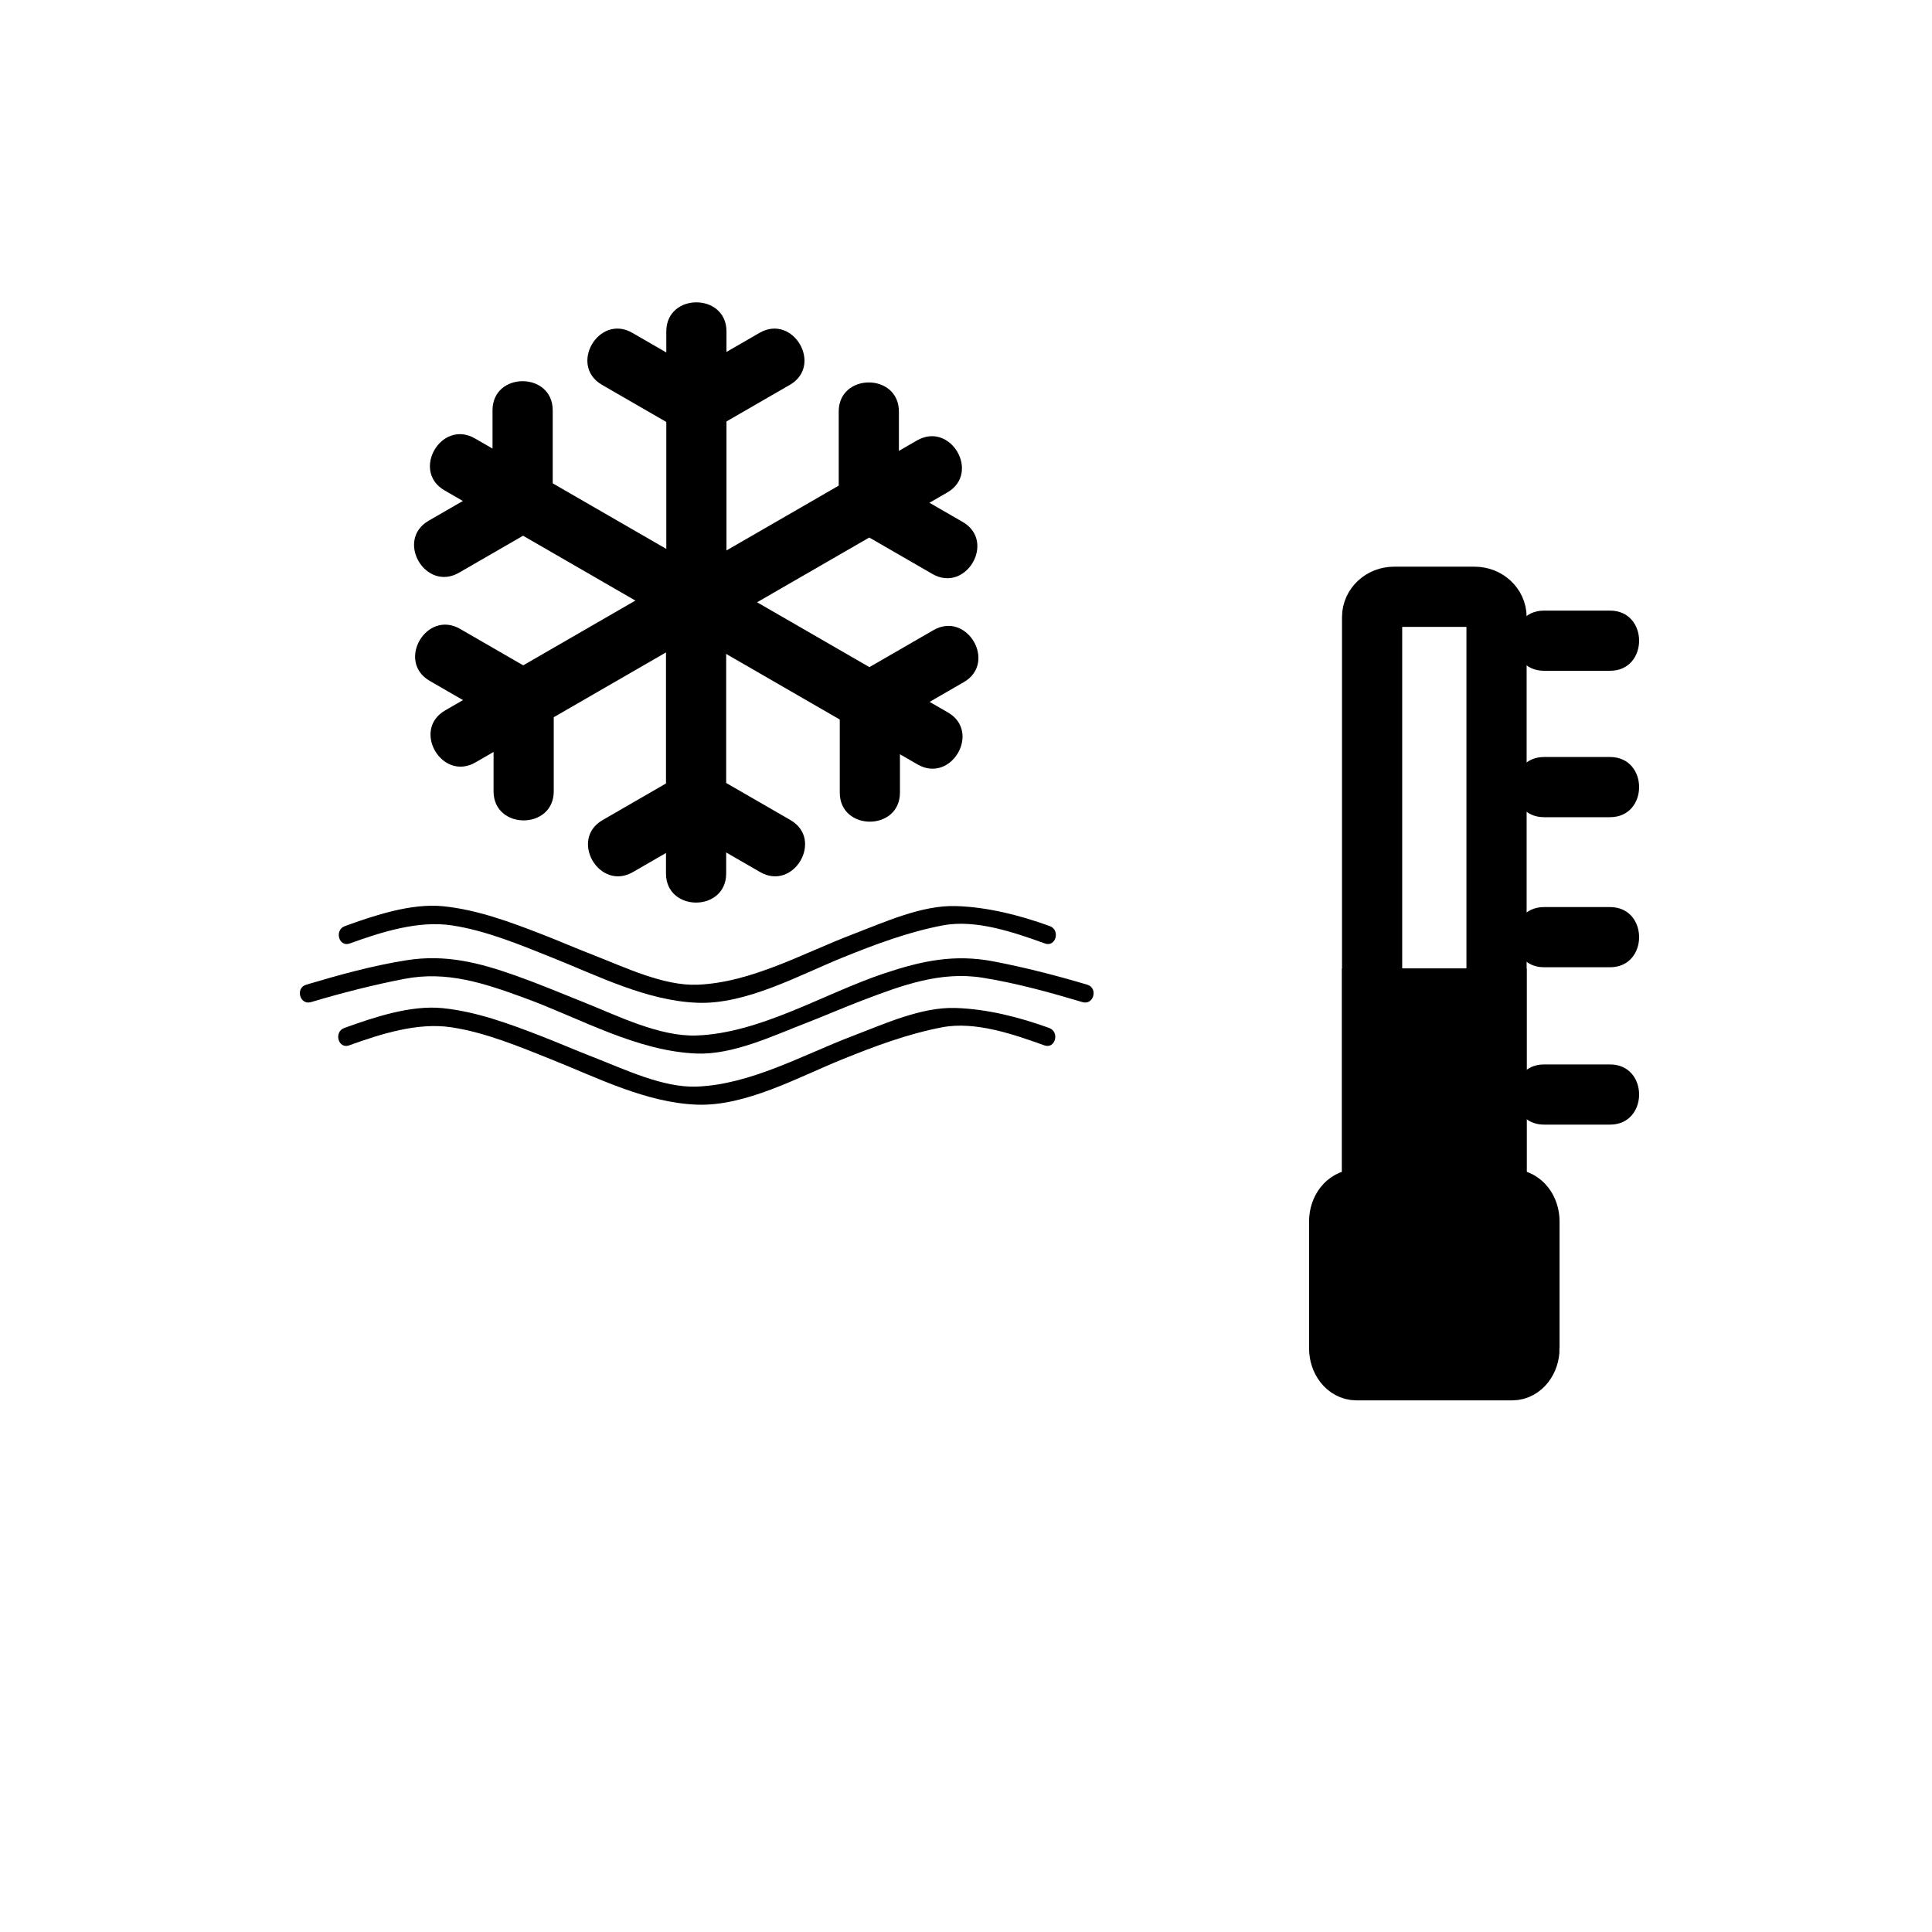 <svg xmlns="http://www.w3.org/2000/svg" viewBox="20 20 321 321">
<path fill="none"  stroke="#000" stroke-width="10" d="m268.648,215.92c0,1.859-1.634,3.368-3.648,3.368h-13.379c-2.014,0-3.648-1.509-3.648-3.368v-93.397c0-1.861 1.635-3.369 3.648-3.369h13.379c2.015,0 3.648,1.508 3.648,3.369v93.397z"/>
<g fill="#000">
<path  stroke="#000" stroke-width="10" d="m274.121,244.019c0,2.015-1.28,3.648-2.859,3.648h-25.902c-1.579,0-2.86-1.634-2.86-3.648v-21.081c0-2.015 1.281-3.648 2.86-3.648h25.901c1.579,0 2.859,1.634 2.859,3.648v21.081z"/>
<path d="m276.555,131.451c3.648,0 7.297,0 10.945,0 6.448,0 6.448-10 0-10-3.648,0-7.297,0-10.945,0-6.449,0-6.449,10 0,10z"/>
<path d="m276.555,155.775c3.648,0 7.297,0 10.945,0 6.448,0 6.448-10 0-10-3.648,0-7.297,0-10.945,0-6.449,0-6.449,10 0,10z"/>
<path d="m276.555,180.708c3.648,0 7.297,0 10.945,0 6.448,0 6.448-10 0-10-3.648,0-7.297,0-10.945,0-6.449,0-6.449,10 0,10z"/>
<path d="m276.555,206.855c3.648,0 7.297,0 10.945,0 6.448,0 6.448-10 0-10-3.648,0-7.297,0-10.945,0-6.449,0-6.449,10 0,10z"/>
<path  stroke="#000" stroke-width="10" d="m247.973,185.894h20.676v42.922h-20.676z"/>
<path d="m130.704,75.071c0,15.074 0,30.148 0,45.222 0,6.449 10,6.449 10,0 0-15.074 0-30.148 0-45.222 0-6.449-10-6.449-10,0z"/>
<path d="m120.021,83.94c4.395,2.537 8.789,5.075 13.184,7.612 5.595,3.23 10.628-5.413 5.047-8.635-4.395-2.537-8.789-5.075-13.184-7.612-5.595-3.23-10.629,5.413-5.047,8.635z"/>
<path d="m146.189,75.306c-4.395,2.537-8.789,5.075-13.184,7.612-5.582,3.223-.548,11.865 5.047,8.635 4.395-2.537 8.789-5.075 13.184-7.612 5.581-3.223 .548-11.866-5.047-8.635z"/>
<path d="m93.86,101.478c13.054,7.537 26.108,15.074 39.163,22.611 5.595,3.23 10.628-5.412 5.047-8.635-13.054-7.537-26.108-15.074-39.163-22.611-5.595-3.23-10.629,5.412-5.047,8.635z"/>
<path d="m96.27,115.151c4.395-2.538 8.789-5.075 13.183-7.612 5.581-3.223 .548-11.865-5.047-8.635-4.395,2.538-8.789,5.075-13.183,7.612-5.581,3.223-.548,11.865 5.047,8.635z"/>
<path d="m101.831,88.17c0,5.075 0,10.149 0,15.224 0,6.449 10,6.449 10,0 0-5.075 0-10.149 0-15.224 0-6.448-10-6.448-10,0z"/>
<path d="m99.006,146.669c13.055-7.537 26.109-15.074 39.164-22.611 5.582-3.222 .548-11.865-5.047-8.635-13.055,7.537-26.109,15.074-39.164,22.611-5.581,3.223-.547,11.866 5.047,8.635z"/>
<path d="m112.005,151.471c0-5.074 0-10.148 0-15.223 0-6.449-10-6.449-10,0 0,5.074 0,10.148 0,15.223 0,6.449 10,6.449 10,0z"/>
<path d="m91.397,133.126c4.395,2.538 8.789,5.075 13.184,7.612 5.595,3.23 10.628-5.412 5.047-8.635-4.395-2.538-8.789-5.075-13.184-7.612-5.595-3.23-10.629,5.412-5.047,8.635z"/>
<path d="m140.653,165.126c0-15.074 0-30.148 0-45.222 0-6.449-10-6.449-10,0 0,15.074 0,30.148 0,45.222 0,6.449 10,6.449 10,0z"/>
<path d="m151.336,156.256c-4.395-2.537-8.789-5.074-13.184-7.611-5.595-3.23-10.628,5.413-5.047,8.635 4.395,2.537 8.789,5.074 13.184,7.611 5.595,3.23 10.628-5.413 5.047-8.635z"/>
<path d="m125.167,164.891c4.395-2.537 8.789-5.074 13.183-7.611 5.582-3.222 .548-11.865-5.047-8.635-4.395,2.537-8.789,5.074-13.183,7.611-5.581,3.222-.548,11.865 5.047,8.635z"/>
<path d="m177.497,138.374c-13.055-7.537-26.109-15.074-39.164-22.611-5.595-3.23-10.628,5.413-5.047,8.635 13.055,7.537 26.109,15.074 39.164,22.611 5.594,3.23 10.628-5.413 5.047-8.635z"/>
<path d="m175.087,124.702c-4.395,2.537-8.79,5.075-13.184,7.612-5.582,3.222-.548,11.865 5.047,8.635 4.395-2.537 8.79-5.075 13.184-7.612 5.581-3.223 .548-11.866-5.047-8.635z"/>
<path d="m169.526,151.682c0-5.075 0-10.149 0-15.224 0-6.449-10-6.449-10,0 0,5.075 0,10.149 0,15.224 0,6.449 10,6.449 10,0z"/>
<path d="m172.351,93.183c-13.055,7.537-26.109,15.075-39.164,22.612-5.582,3.223-.548,11.865 5.047,8.635 13.055-7.537 26.109-15.075 39.164-22.612 5.581-3.223 .547-11.865-5.047-8.635z"/>
<path d="m159.352,88.38c0,5.075 0,10.149 0,15.224 0,6.449 10,6.449 10,0 0-5.075 0-10.149 0-15.224 0-6.449-10-6.449-10,0z"/>
<path d="m179.959,106.726c-4.395-2.537-8.789-5.075-13.184-7.612-5.595-3.23-10.628,5.412-5.047,8.635 4.395,2.537 8.789,5.075 13.184,7.612 5.595,3.23 10.628-5.413 5.047-8.635z"/>
<path d="m71.672,186.5c5.103-1.521 10.277-2.848 15.505-3.858 7.1-1.372 13.251,.714 19.897,3.136 9.258,3.375 18.697,8.882 28.688,9.268 5.96,.23 12.572-2.904 18.003-5.008 3.237-1.254 6.416-2.644 9.662-3.878 6.432-2.446 12.845-4.821 19.784-3.72 5.62,.893 11.192,2.437 16.642,4.061 1.858,.554 2.646-2.342 .797-2.893-5.103-1.521-10.276-2.849-15.504-3.859-6.542-1.264-11.919-.128-18.195,1.966-10.039,3.35-20.494,9.917-31.188,10.33-6.14,.237-13.21-3.3-18.796-5.531-3.748-1.497-7.458-3.058-11.265-4.41-6.148-2.185-11.703-3.586-18.185-2.557-5.621,.893-11.192,2.437-16.642,4.061-1.85,.55-1.062,3.446 .797,2.892z"/>
<path d="m78.013,193.686c5.242-1.89 11.354-3.85 16.952-3.007 5.688,.856 11.29,3.203 16.602,5.324 7.693,3.073 15.8,7.21 24.196,7.534 8.107,.313 16.809-4.544 24.197-7.534 5.369-2.173 10.897-4.242 16.602-5.324 5.468-1.037 11.826,1.159 16.953,3.007 1.824,.658 2.603-2.242 .797-2.893-4.979-1.795-10.248-3.147-15.554-3.32-5.685-.185-11.898,2.679-17.096,4.655-8.287,3.153-16.927,8.063-25.898,8.409-5.631,.218-12.063-2.908-17.206-4.9-2.914-1.128-5.777-2.38-8.691-3.509-5.231-2.025-10.691-4.054-16.306-4.625-5.32-.541-11.404,1.509-16.345,3.29-1.806,.65-1.028,3.551 .797,2.893z"/>
<path d="m78.11,176.756c5.242-1.89 11.354-3.85 16.953-3.007 5.688,.856 11.289,3.203 16.601,5.324 7.694,3.073 15.801,7.21 24.196,7.535 8.108,.313 16.809-4.544 24.197-7.535 5.369-2.173 10.897-4.243 16.602-5.324 5.468-1.037 11.826,1.159 16.952,3.007 1.824,.658 2.603-2.242 .797-2.893-4.979-1.795-10.248-3.148-15.553-3.32-5.685-.185-11.899,2.679-17.096,4.656-8.287,3.152-16.926,8.063-25.897,8.409-5.632,.218-12.064-2.909-17.207-4.9-2.914-1.128-5.776-2.38-8.69-3.509-5.231-2.026-10.691-4.055-16.305-4.625-5.32-.541-11.405,1.508-16.346,3.29-1.807,.651-1.028,3.55 .796,2.892z"/>
</g>
</svg>
